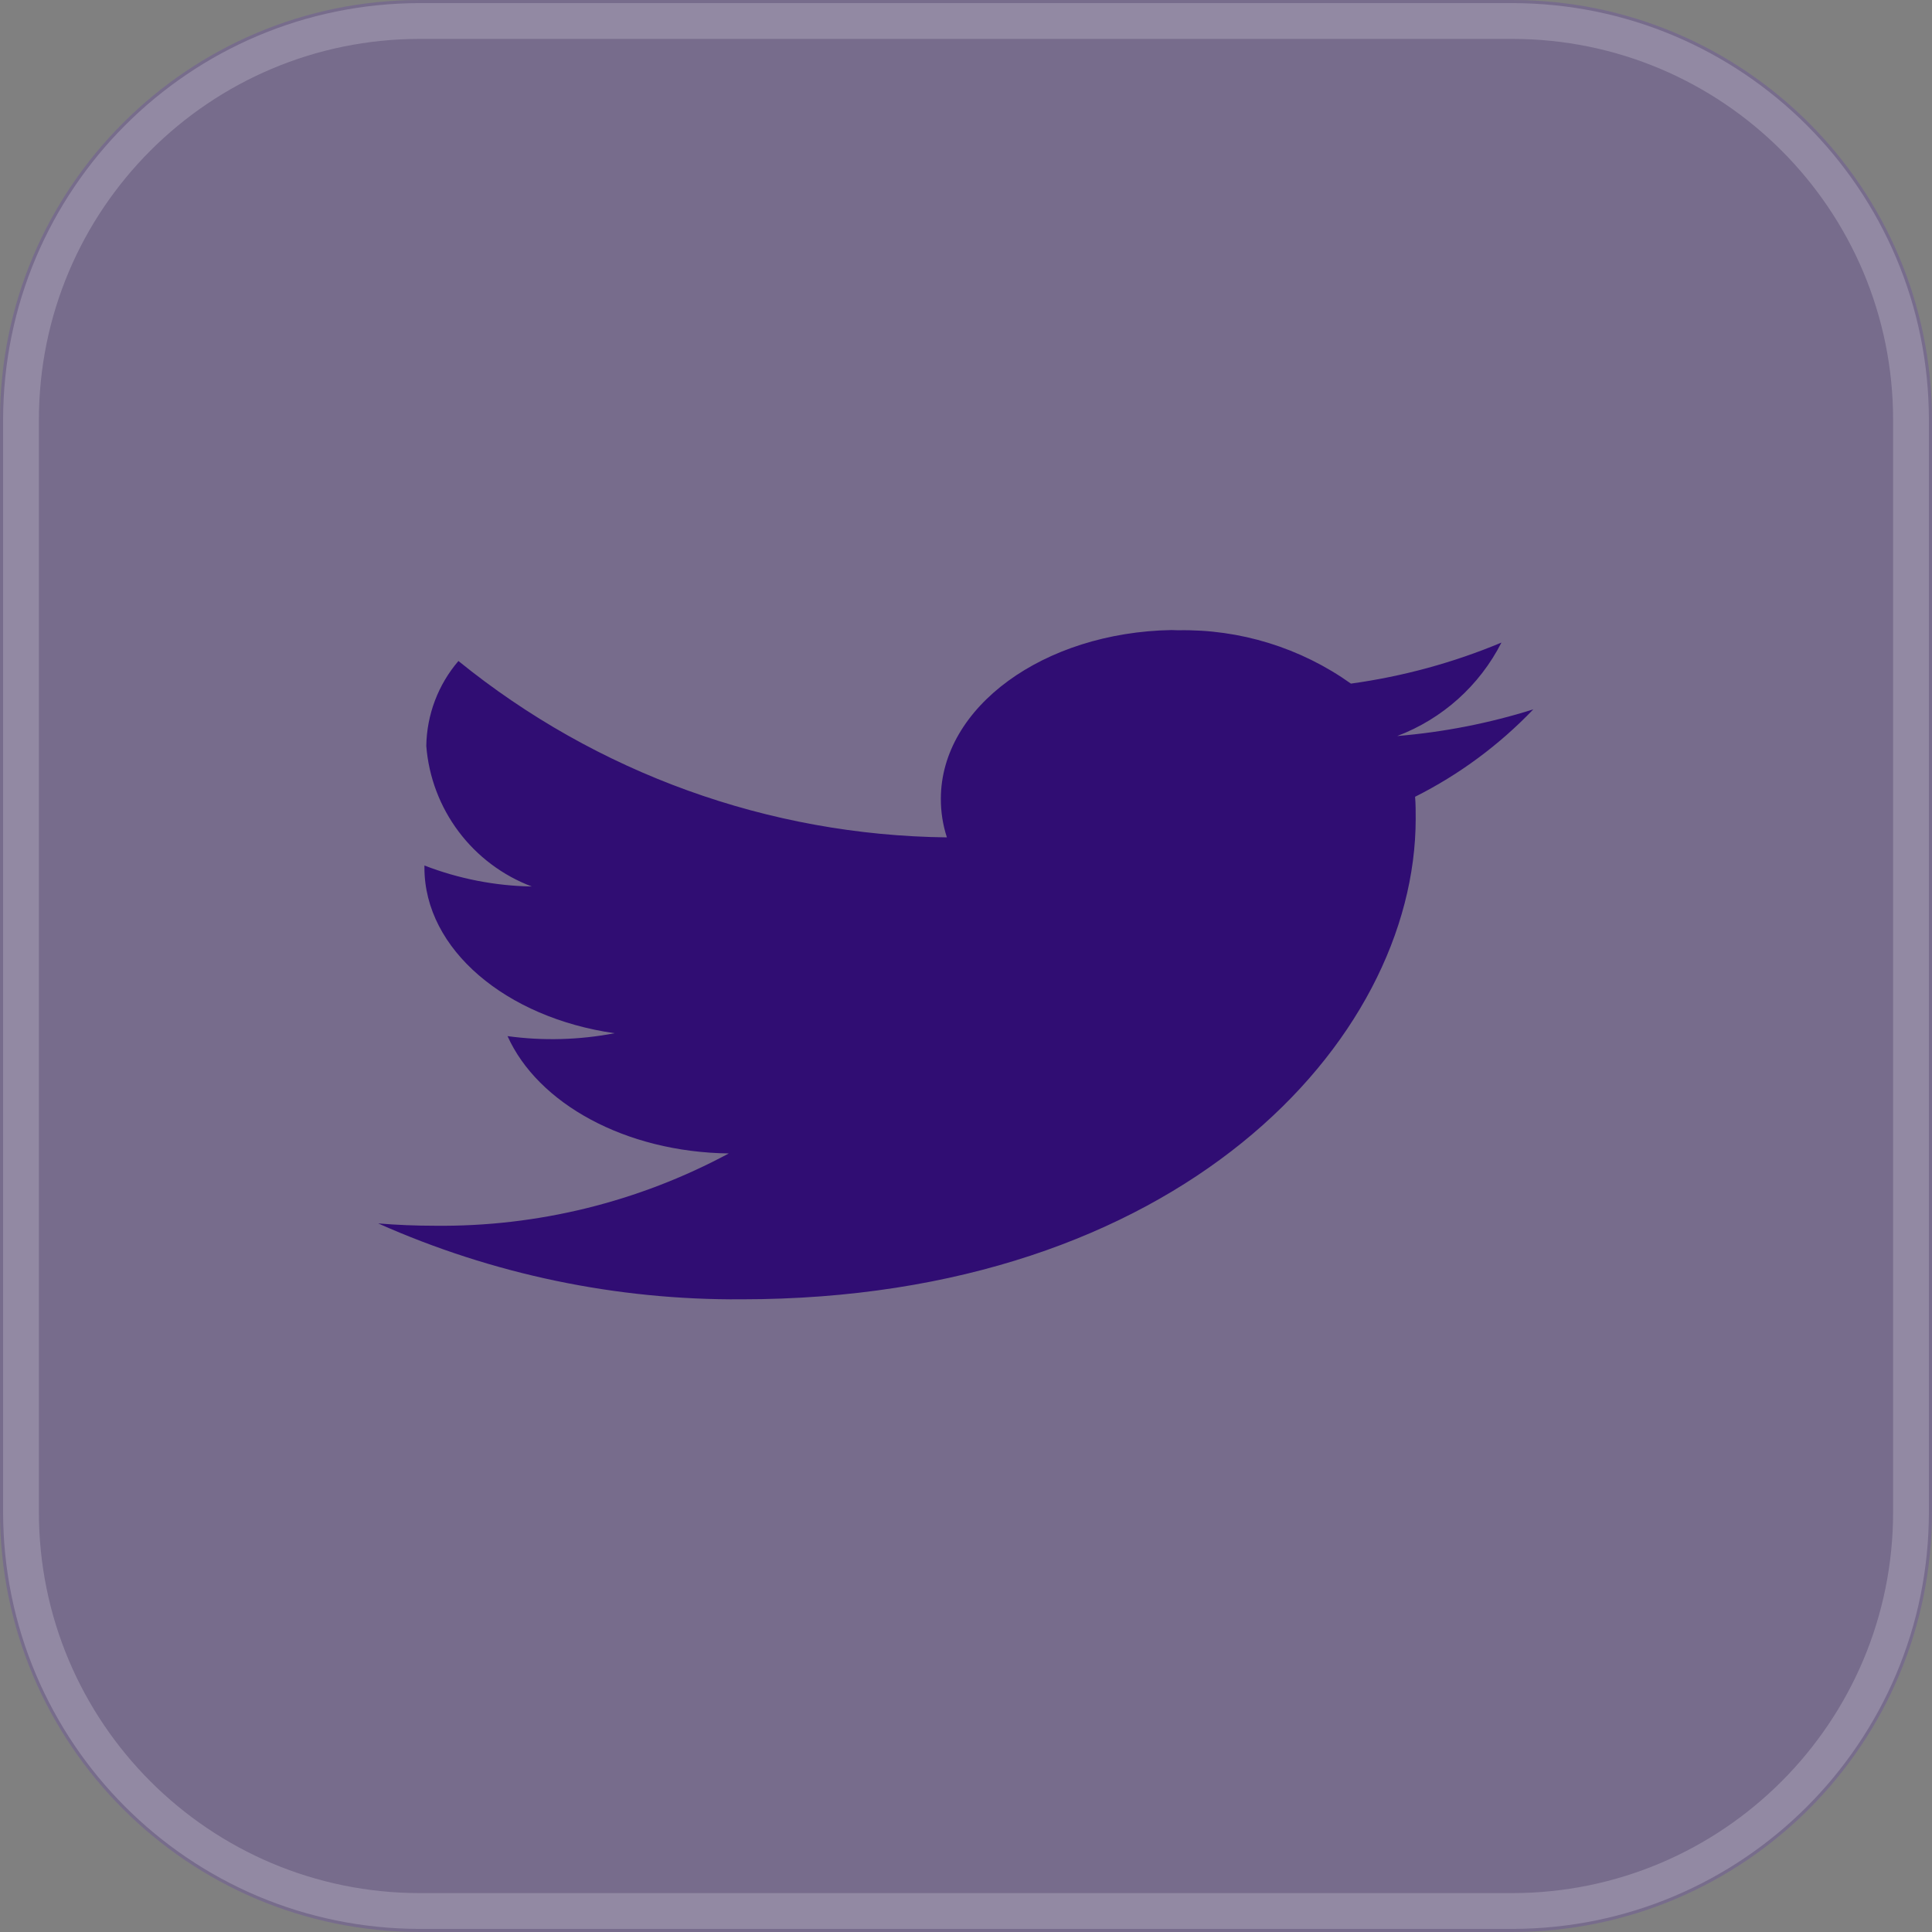<svg width="54" height="54" viewBox="0 0 54 54" fill="none" xmlns="http://www.w3.org/2000/svg">
<rect x="0" y="0" width="54" height="54" fill="#808080" stroke="none"/>
<path d="M42.261 0H11.739C5.256 0 0 5.256 0 11.739V42.261C0 48.744 5.256 54 11.739 54H42.261C48.744 54 54 48.744 54 42.261V11.739C54 5.256 48.744 0 42.261 0Z" fill="#5720BE" fill-opacity="0.2"/>
<path d="M42.261 0.587H11.739C5.58 0.587 0.587 5.58 0.587 11.739V42.261C0.587 48.42 5.58 53.413 11.739 53.413H42.261C48.42 53.413 53.413 48.42 53.413 42.261V11.739C53.413 5.58 48.42 0.587 42.261 0.587Z" stroke="white" stroke-opacity="0.2"/>
<path d="M32.746 17.61C29.168 17.674 26.297 19.763 26.297 22.329C26.296 22.695 26.353 23.058 26.466 23.405C21.489 23.348 16.678 21.611 12.813 18.475C12.246 19.137 11.928 19.978 11.915 20.85C11.983 21.717 12.296 22.547 12.819 23.243C13.341 23.938 14.05 24.471 14.864 24.778C13.837 24.76 12.821 24.562 11.863 24.191C11.863 24.211 11.863 24.232 11.863 24.252C11.863 26.539 14.147 28.445 17.177 28.879C16.191 29.068 15.181 29.096 14.186 28.96C15.029 30.839 17.473 32.202 20.37 32.239C17.846 33.596 15.018 34.292 12.153 34.26C11.618 34.26 11.089 34.238 10.571 34.195C13.765 35.618 17.227 36.341 20.723 36.316C32.907 36.316 39.569 29.122 39.569 22.883C39.569 22.679 39.569 22.472 39.552 22.27C40.785 21.651 41.902 20.824 42.856 19.827C41.62 20.216 40.344 20.465 39.053 20.572C40.315 20.094 41.354 19.162 41.966 17.96C40.62 18.523 39.205 18.908 37.759 19.107C36.349 18.104 34.654 17.581 32.924 17.616L32.746 17.61Z" fill="#300D73"/>
</svg>
